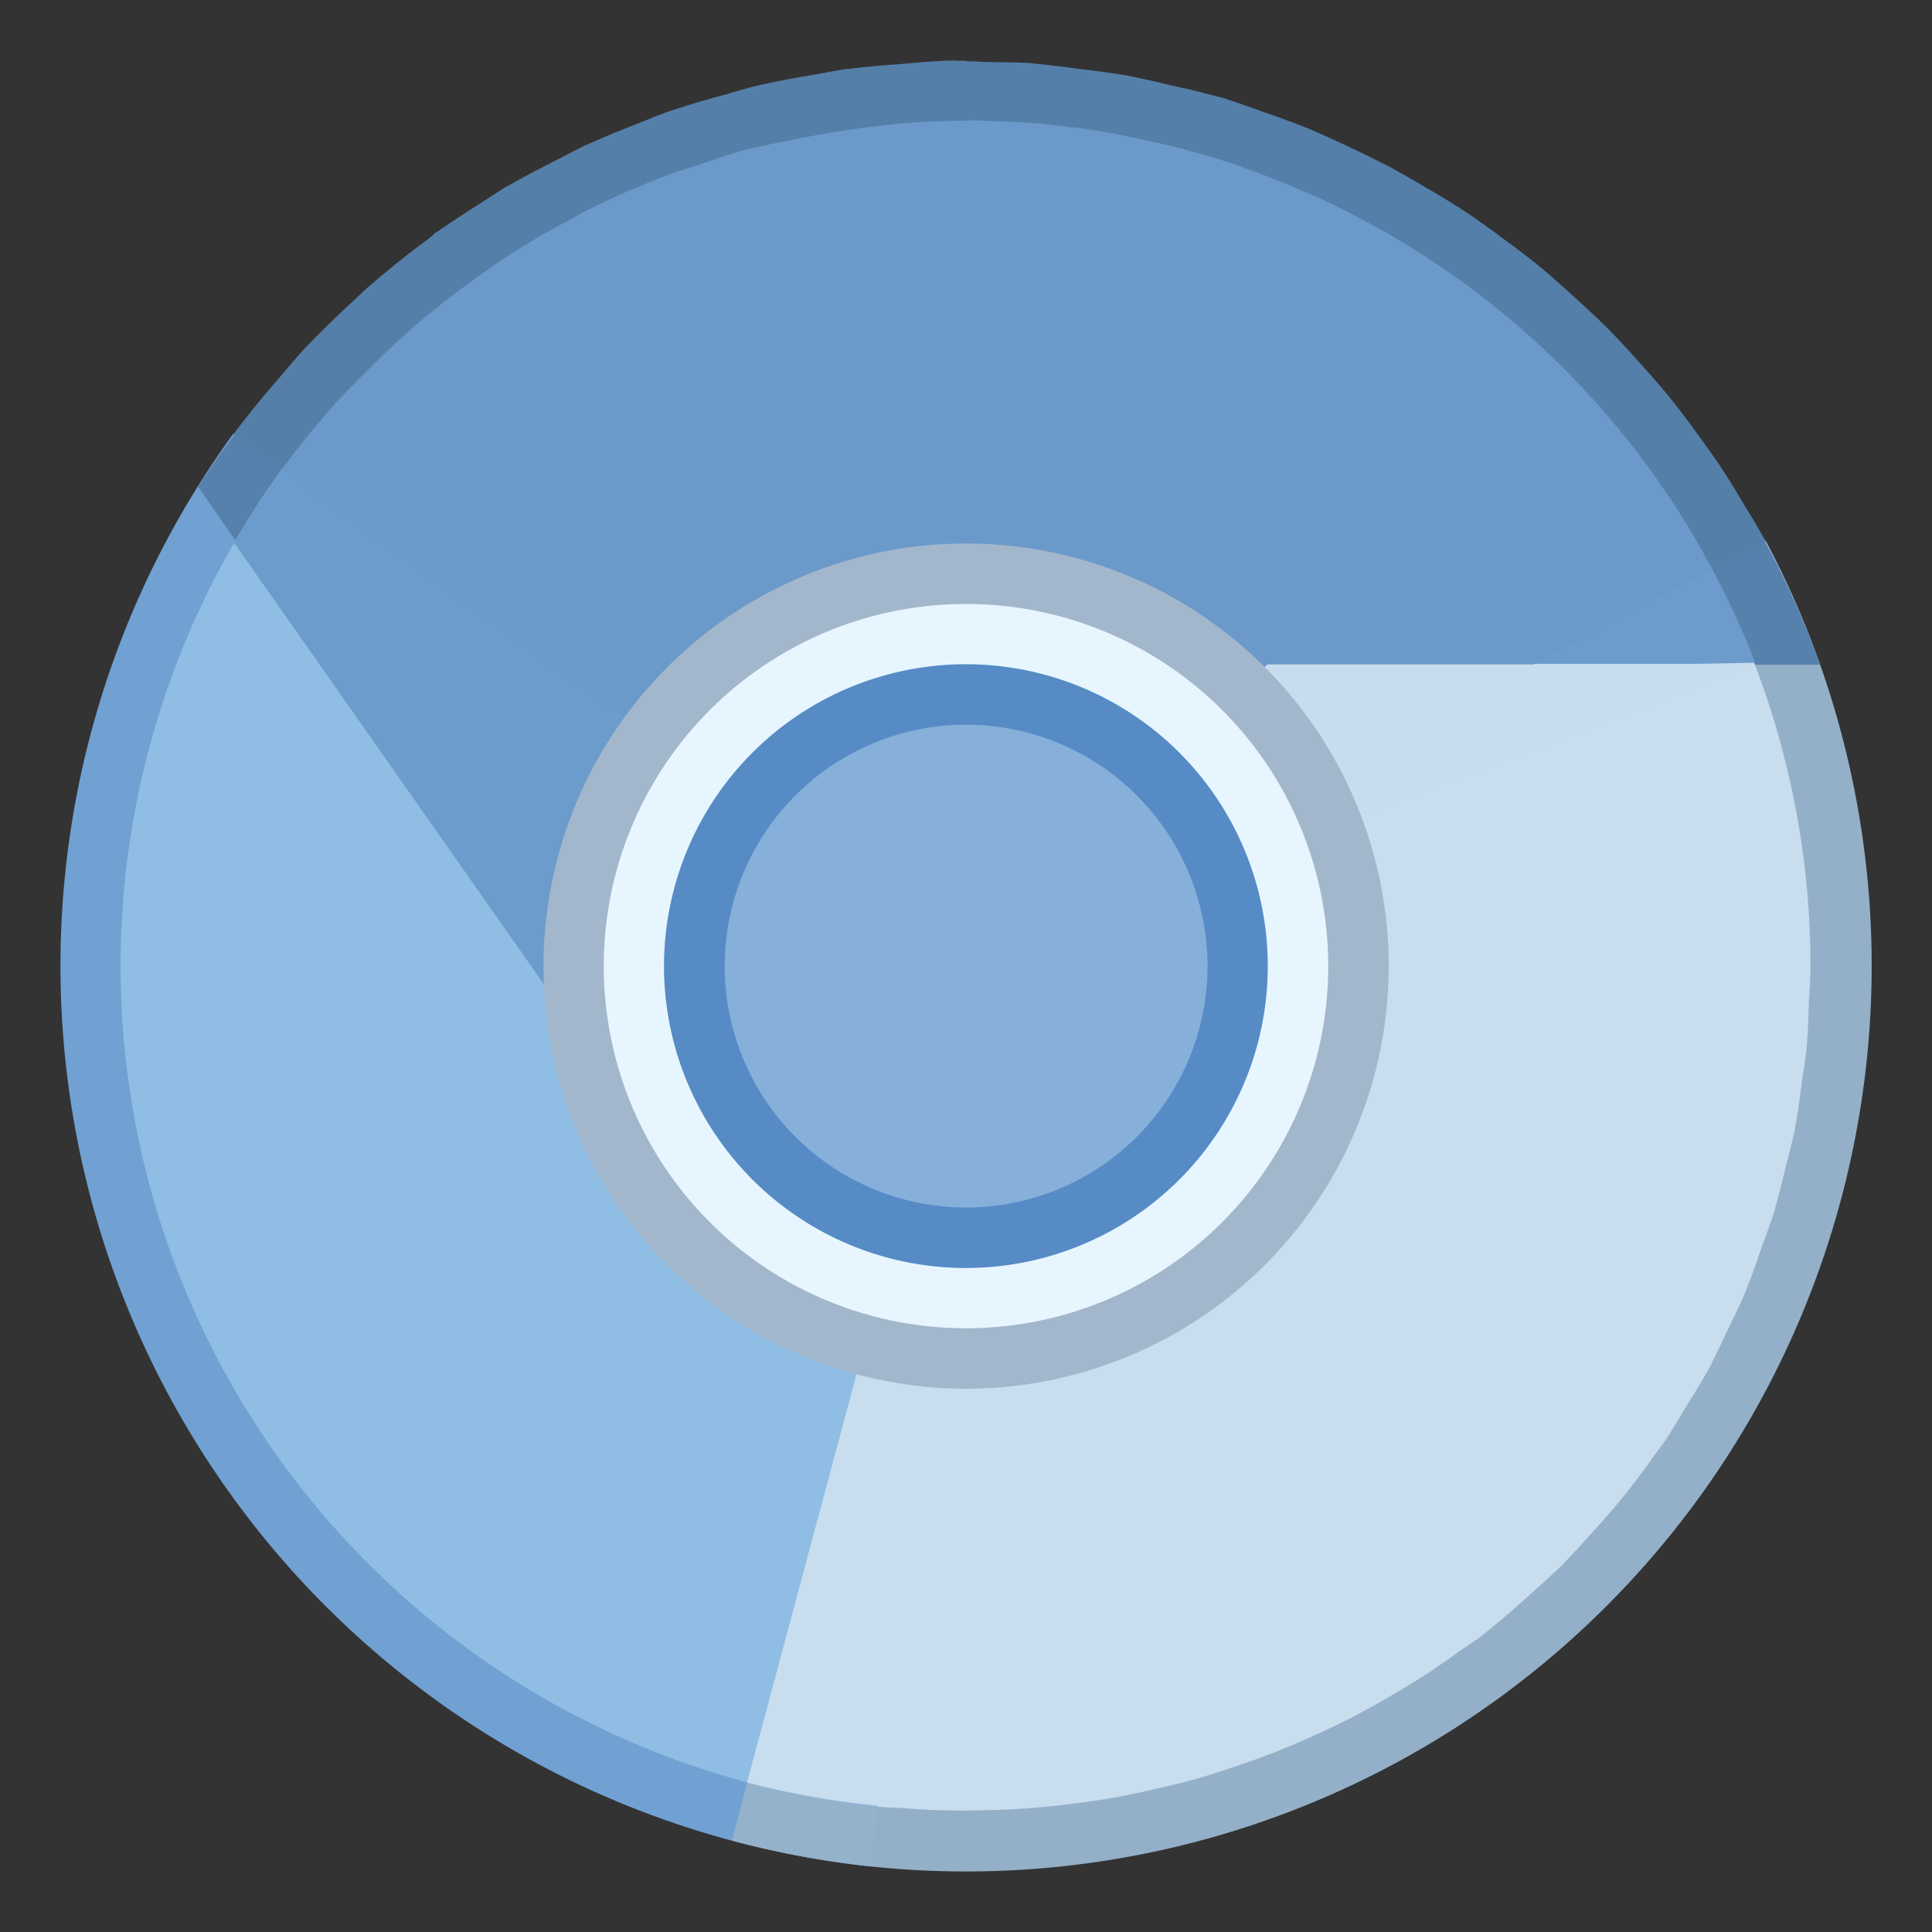 <?xml version="1.0" encoding="UTF-8" standalone="no"?>
<!-- Created with Inkscape (http://www.inkscape.org/) -->

<svg
   xmlns:dc="http://purl.org/dc/elements/1.1/"
   xmlns:cc="http://creativecommons.org/ns#"
   xmlns:rdf="http://www.w3.org/1999/02/22-rdf-syntax-ns#"
   xmlns:svg="http://www.w3.org/2000/svg"
   xmlns="http://www.w3.org/2000/svg"
   xmlns:sodipodi="http://sodipodi.sourceforge.net/DTD/sodipodi-0.dtd"
   xmlns:inkscape="http://www.inkscape.org/namespaces/inkscape"
   width="32"
   height="32"
   viewBox="0 0 8.467 8.467"
   version="1.1"
   id="svg8"
   inkscape:version="0.92.3 (2405546, 2018-03-11)"
   sodipodi:docname="chromium.svg">
  <rect x="0" y="0" width="8.467" height="8.467" fill="#333333" stroke="none"/>
  <defs
     id="defs2" />
  <sodipodi:namedview
     id="base"
     pagecolor="#ffffff"
     bordercolor="#666666"
     borderopacity="1.0"
     inkscape:pageopacity="0.0"
     inkscape:pageshadow="2"
     inkscape:zoom="3.959798"
     inkscape:cx="88.450443"
     inkscape:cy="6.8337347"
     inkscape:document-units="px"
     inkscape:current-layer="layer1"
     showgrid="true"
     units="px"
     inkscape:showpageshadow="false"
     inkscape:snap-bbox="true"
     inkscape:bbox-paths="true"
     inkscape:bbox-nodes="true"
     inkscape:snap-bbox-edge-midpoints="true"
     inkscape:snap-bbox-midpoints="true"
     inkscape:object-paths="true"
     inkscape:snap-intersection-paths="true"
     inkscape:window-width="1874"
     inkscape:window-height="1141"
     inkscape:window-x="46"
     inkscape:window-y="30"
     inkscape:window-maximized="1">
    <inkscape:grid
       type="xygrid"
       id="grid815" />
  </sodipodi:namedview>
  <g
     inkscape:label="Capa 1"
     inkscape:groupmode="layer"
     id="layer1"
     transform="translate(0,-288.533)">
    <g
       id="g1547"
       transform="translate(4.498,0.529)">
      <path
         inkscape:connector-curvature="0"
         style="opacity:0.98;fill:#71a3d5;fill-opacity:1;stroke:none;stroke-width:1.14;stroke-linecap:square;stroke-linejoin:miter;stroke-miterlimit:4;stroke-dasharray:none;stroke-opacity:1;paint-order:stroke markers fill"
         d="m -0.679,296.184 a 3.969,3.969 0 0 1 -3.211,-2.333 3.969,3.969 0 0 1 0.415,-3.947 l 3.211,2.333 z"
         id="path972-5" />
      <path
         inkscape:connector-curvature="0"
         id="path972-1-7"
         d="m 3.24,290.374 -3.504,1.863 -1.027,3.833 a 3.969,3.969 0 0 0 0.612,0.114 3.969,3.969 0 0 0 3.705,-1.728 3.969,3.969 0 0 0 0.214,-4.083 z"
         style="opacity:0.98;fill:#96b2cb;fill-opacity:1;stroke:none;stroke-width:1.14;stroke-linecap:square;stroke-linejoin:miter;stroke-miterlimit:4;stroke-dasharray:none;stroke-opacity:1;paint-order:stroke markers fill" />
      <path
         inkscape:connector-curvature="0"
         id="path921-9"
         d="m -0.313,288.269 c -0.021,5.3e-4 -0.043,0.001 -0.064,0.002 -0.01,5.3e-4 -0.019,0.001 -0.029,0.002 -0.05,0.003 -0.099,0.007 -0.148,0.012 -0.073,0.005 -0.145,0.011 -0.218,0.02 -0.01,0.001 -0.02,0.002 -0.029,0.003 -0.041,0.007 -0.081,0.014 -0.121,0.022 -0.081,0.013 -0.162,0.028 -0.242,0.046 -0.009,0.002 -0.019,0.004 -0.028,0.006 -0.039,0.01 -0.077,0.021 -0.115,0.033 -0.08,0.021 -0.159,0.044 -0.237,0.07 -0.009,0.003 -0.017,0.005 -0.026,0.008 -0.043,0.016 -0.086,0.033 -0.129,0.051 -0.07,0.027 -0.14,0.055 -0.208,0.086 -0.01,0.004 -0.019,0.008 -0.029,0.012 -0.04,0.02 -0.081,0.041 -0.12,0.062 -0.069,0.034 -0.137,0.07 -0.204,0.108 -0.009,0.005 -0.019,0.01 -0.028,0.015 -0.037,0.024 -0.074,0.048 -0.111,0.072 -0.058,0.036 -0.115,0.074 -0.172,0.113 -0.008,0.005 -0.017,0.011 -0.025,0.016 l 0.001,0.002 c -0.01,0.008 -0.021,0.017 -0.031,0.025 -0.093,0.068 -0.182,0.14 -0.269,0.216 -0.02,0.019 -0.039,0.037 -0.059,0.056 -0.076,0.069 -0.149,0.141 -0.22,0.216 -0.031,0.035 -0.061,0.07 -0.091,0.106 -0.054,0.062 -0.107,0.125 -0.158,0.19 -0.018,0.022 -0.035,0.045 -0.052,0.068 l 0.003,0.003 c -0.055,0.074 -0.108,0.149 -0.158,0.227 l 1.514,2.18 1.852,-0.077 3.447,-1.323 h 0.257 0.04 l -0.04,-0.103 h -5.292e-4 c -0.058,-0.149 -0.126,-0.295 -0.202,-0.436 l 0.003,-0.002 c -0.029,-0.051 -0.058,-0.101 -0.089,-0.15 -0.035,-0.06 -0.071,-0.119 -0.109,-0.177 -0.036,-0.053 -0.073,-0.105 -0.111,-0.156 -0.04,-0.056 -0.082,-0.11 -0.125,-0.163 -0.04,-0.048 -0.081,-0.095 -0.123,-0.141 -0.046,-0.052 -0.094,-0.103 -0.143,-0.153 -0.046,-0.045 -0.093,-0.089 -0.141,-0.132 -0.049,-0.045 -0.1,-0.09 -0.151,-0.133 -0.051,-0.041 -0.103,-0.081 -0.156,-0.119 -0.054,-0.041 -0.108,-0.08 -0.164,-0.117 -0.055,-0.036 -0.11,-0.07 -0.167,-0.103 -0.057,-0.034 -0.115,-0.067 -0.173,-0.099 -0.059,-0.03 -0.118,-0.059 -0.178,-0.087 -0.059,-0.028 -0.119,-0.055 -0.18,-0.081 -0.061,-0.024 -0.123,-0.047 -0.186,-0.068 -0.061,-0.023 -0.122,-0.044 -0.183,-0.064 -0.012,-0.003 -0.025,-0.006 -0.037,-0.009 -0.062,-0.017 -0.124,-0.032 -0.187,-0.045 -0.065,-0.016 -0.131,-0.031 -0.196,-0.044 -0.068,-0.011 -0.136,-0.021 -0.204,-0.028 -0.063,-0.009 -0.127,-0.017 -0.191,-0.023 -0.012,-0.001 -0.024,-0.003 -0.036,-0.004 -0.06,-0.003 -0.12,-0.004 -0.179,-0.004 -0.033,-0.002 -0.065,-0.003 -0.098,-0.004 v -0.002 c -0.013,1.1e-4 -0.025,2.7e-4 -0.038,5.3e-4 -0.003,-1.8e-4 -0.007,-2.6e-4 -0.01,-5.3e-4 z"
         style="opacity:0.98;fill:#5581ab;fill-opacity:1;stroke:none;stroke-width:0.535;stroke-linecap:square;stroke-linejoin:miter;stroke-miterlimit:4;stroke-dasharray:none;stroke-opacity:1;paint-order:stroke markers fill"
         sodipodi:nodetypes="cccccccccccccccccccccccccccccccccccccccccccccccccccccccccccccccccccc" />
      <path
         inkscape:connector-curvature="0"
         style="opacity:0.98;fill:#91bee4;fill-opacity:1;stroke:none;stroke-width:1.113;stroke-linecap:square;stroke-linejoin:miter;stroke-miterlimit:4;stroke-dasharray:none;stroke-opacity:1;paint-order:stroke markers fill"
         d="m -0.652,295.921 a 3.704,3.704 0 0 1 -2.997,-2.177 3.704,3.704 0 0 1 0.387,-3.684 l 2.997,2.177 z"
         id="path1022-9-2" />
      <path
         inkscape:connector-curvature="0"
         style="opacity:0.98;fill:#c9deee;fill-opacity:1;stroke:none;stroke-width:1.113;stroke-linecap:square;stroke-linejoin:miter;stroke-miterlimit:4;stroke-dasharray:none;stroke-opacity:1;paint-order:stroke markers fill"
         d="m 3.006,290.499 -0.782,0.416 H 0.794 v 0.529 H 1.228 l -1.493,0.794 -0.959,3.578 a 3.704,3.704 0 0 0 0.572,0.101 l -5.291e-4,0.005 a 3.704,3.704 0 0 0 0.11,0.006 3.704,3.704 0 0 0 0.186,0.01 3.704,3.704 0 0 0 0.189,-0.001 3.704,3.704 0 0 0 0.175,-0.008 3.704,3.704 0 0 0 0.193,-0.02 3.704,3.704 0 0 0 0.179,-0.026 3.704,3.704 0 0 0 0.183,-0.038 3.704,3.704 0 0 0 0.175,-0.043 3.704,3.704 0 0 0 0.183,-0.058 3.704,3.704 0 0 0 0.169,-0.061 3.704,3.704 0 0 0 0.173,-0.074 3.704,3.704 0 0 0 0.162,-0.077 3.704,3.704 0 0 0 0.169,-0.094 3.704,3.704 0 0 0 0.152,-0.092 3.704,3.704 0 0 0 0.153,-0.106 3.704,3.704 0 0 0 0.091,-0.062 3.704,3.704 0 0 0 0.083,-0.068 3.704,3.704 0 0 0 0.138,-0.121 3.704,3.704 0 0 0 0.135,-0.124 3.704,3.704 0 0 0 0.131,-0.141 3.704,3.704 0 0 0 0.117,-0.133 3.704,3.704 0 0 0 0.169,-0.223 3.704,3.704 0 0 0 0.033,-0.044 3.704,3.704 0 0 0 0.009,-0.013 3.704,3.704 0 0 0 0.085,-0.14 3.704,3.704 0 0 0 0.102,-0.169 3.704,3.704 0 0 0 0.076,-0.158 3.704,3.704 0 0 0 0.081,-0.171 3.704,3.704 0 0 0 0.074,-0.203 3.704,3.704 0 0 0 0.052,-0.146 3.704,3.704 0 0 0 0.055,-0.214 3.704,3.704 0 0 0 0.036,-0.143 3.704,3.704 0 0 0 0.033,-0.222 3.704,3.704 0 0 0 0.021,-0.146 3.704,3.704 0 0 0 0.01,-0.206 3.704,3.704 0 0 0 0.008,-0.154 h -0.001 a 3.704,3.704 0 0 0 -0.433,-1.739 z"
         id="path1022-9-9-2" />
      <path
         sodipodi:nodetypes="sccccccccccccccccccccccccccccccccccccccccccsccs"
         inkscape:connector-curvature="0"
         id="path1022-8"
         d="m -0.244,288.533 c -0.084,-5.3e-4 -0.167,0.003 -0.251,0.008 -0.009,5.3e-4 -0.018,10e-4 -0.027,0.002 -0.082,0.006 -0.163,0.017 -0.243,0.028 -0.086,0.012 -0.172,0.028 -0.258,0.045 -0.046,0.01 -0.092,0.018 -0.138,0.029 -0.021,0.005 -0.041,0.008 -0.062,0.013 -0.076,0.02 -0.149,0.047 -0.223,0.072 -0.036,0.012 -0.073,0.022 -0.109,0.035 -0.126,0.047 -0.249,0.1 -0.369,0.16 -0.022,0.011 -0.043,0.025 -0.065,0.036 -0.098,0.051 -0.194,0.107 -0.286,0.166 -0.035,0.022 -0.068,0.047 -0.102,0.071 -0.078,0.054 -0.155,0.111 -0.228,0.172 -0.036,0.029 -0.071,0.059 -0.105,0.089 -0.069,0.061 -0.135,0.125 -0.2,0.191 -0.037,0.038 -0.076,0.075 -0.112,0.115 -0.017,0.019 -0.033,0.037 -0.049,0.056 -0.066,0.076 -0.129,0.154 -0.189,0.237 l 5.292e-4,5.3e-4 c -0.076,0.104 -0.147,0.212 -0.212,0.325 l 2.414,3.44 h 0.529 l 1.222,-2.545 0.365,-0.365 h 1.853 l 0.283,-0.005 c -0.054,-0.141 -0.118,-0.278 -0.189,-0.411 h 0.001 c -0.002,-0.005 -0.005,-0.009 -0.008,-0.014 -0.002,-0.003 -0.003,-0.006 -0.005,-0.009 h -5.292e-4 c -0.331,-0.612 -0.822,-1.108 -1.406,-1.445 l 5.291e-4,-0.001 c -0.006,-0.003 -0.012,-0.006 -0.018,-0.009 -0.091,-0.052 -0.185,-0.1 -0.281,-0.145 -0.022,-0.01 -0.045,-0.02 -0.067,-0.029 -0.09,-0.04 -0.182,-0.076 -0.275,-0.109 -0.01,-0.004 -0.02,-0.008 -0.03,-0.011 -0.101,-0.034 -0.204,-0.063 -0.309,-0.088 -0.022,-0.005 -0.043,-0.01 -0.065,-0.015 -0.105,-0.023 -0.21,-0.044 -0.317,-0.058 -0.01,-10e-4 -0.019,-0.002 -0.029,-0.003 -0.067,-0.008 -0.135,-0.016 -0.203,-0.021 -0.032,-0.002 -0.064,-0.002 -0.096,-0.004 -0.024,-10e-4 -0.048,-0.002 -0.072,-0.003 -0.023,-5.3e-4 -0.047,-0.002 -0.07,-0.003 z"
         style="opacity:0.98;fill:#6b9bcb;fill-opacity:1;stroke:none;stroke-width:1.113;stroke-linecap:square;stroke-linejoin:miter;stroke-miterlimit:4;stroke-dasharray:none;stroke-opacity:1;paint-order:stroke markers fill" />
      <path
         inkscape:connector-curvature="0"
         id="path1108-9"
         d="m 1.588,292.238 a 1.852,1.852 0 0 1 -1.852,1.852 1.852,1.852 0 0 1 -1.852,-1.852 1.852,1.852 0 0 1 1.852,-1.852 1.852,1.852 0 0 1 1.852,1.852 z"
         style="opacity:1;fill:#a3b7cc;fill-opacity:1;stroke:none;stroke-width:0.494;stroke-linecap:square;stroke-linejoin:miter;stroke-miterlimit:4;stroke-dasharray:none;stroke-opacity:1;paint-order:stroke markers fill" />
      <path
         inkscape:connector-curvature="0"
         id="path1108-2-7"
         d="m 1.323,292.238 a 1.587,1.587 0 0 1 -1.588,1.587 1.587,1.587 0 0 1 -1.587,-1.587 1.587,1.587 0 0 1 1.587,-1.587 1.587,1.587 0 0 1 1.588,1.587 z"
         style="opacity:0.98;fill:#e8f6ff;fill-opacity:1;stroke:none;stroke-width:0.423;stroke-linecap:square;stroke-linejoin:miter;stroke-miterlimit:4;stroke-dasharray:none;stroke-opacity:1;paint-order:stroke markers fill" />
      <path
         id="path1108-2-0-3"
         d="m 1.058,292.238 a 1.323,1.323 0 0 1 -1.323,1.323 1.323,1.323 0 0 1 -1.323,-1.323 1.323,1.323 0 0 1 1.323,-1.323 1.323,1.323 0 0 1 1.323,1.323 z"
         style="opacity:0.98;fill:#5389c5;fill-opacity:1;stroke:none;stroke-width:0.353;stroke-linecap:square;stroke-linejoin:miter;stroke-miterlimit:4;stroke-dasharray:none;stroke-opacity:1;paint-order:stroke markers fill"
         inkscape:connector-curvature="0" />
      <path
         id="path1108-2-0-2-6"
         d="m 0.794,292.238 a 1.058,1.058 0 0 1 -1.058,1.058 1.058,1.058 0 0 1 -1.058,-1.058 1.058,1.058 0 0 1 1.058,-1.058 1.058,1.058 0 0 1 1.058,1.058 z"
         style="opacity:0.98;fill:#87afda;fill-opacity:1;stroke:none;stroke-width:0.282;stroke-linecap:square;stroke-linejoin:miter;stroke-miterlimit:4;stroke-dasharray:none;stroke-opacity:1;paint-order:stroke markers fill"
         inkscape:connector-curvature="0" />
    </g>
  </g>
</svg>

